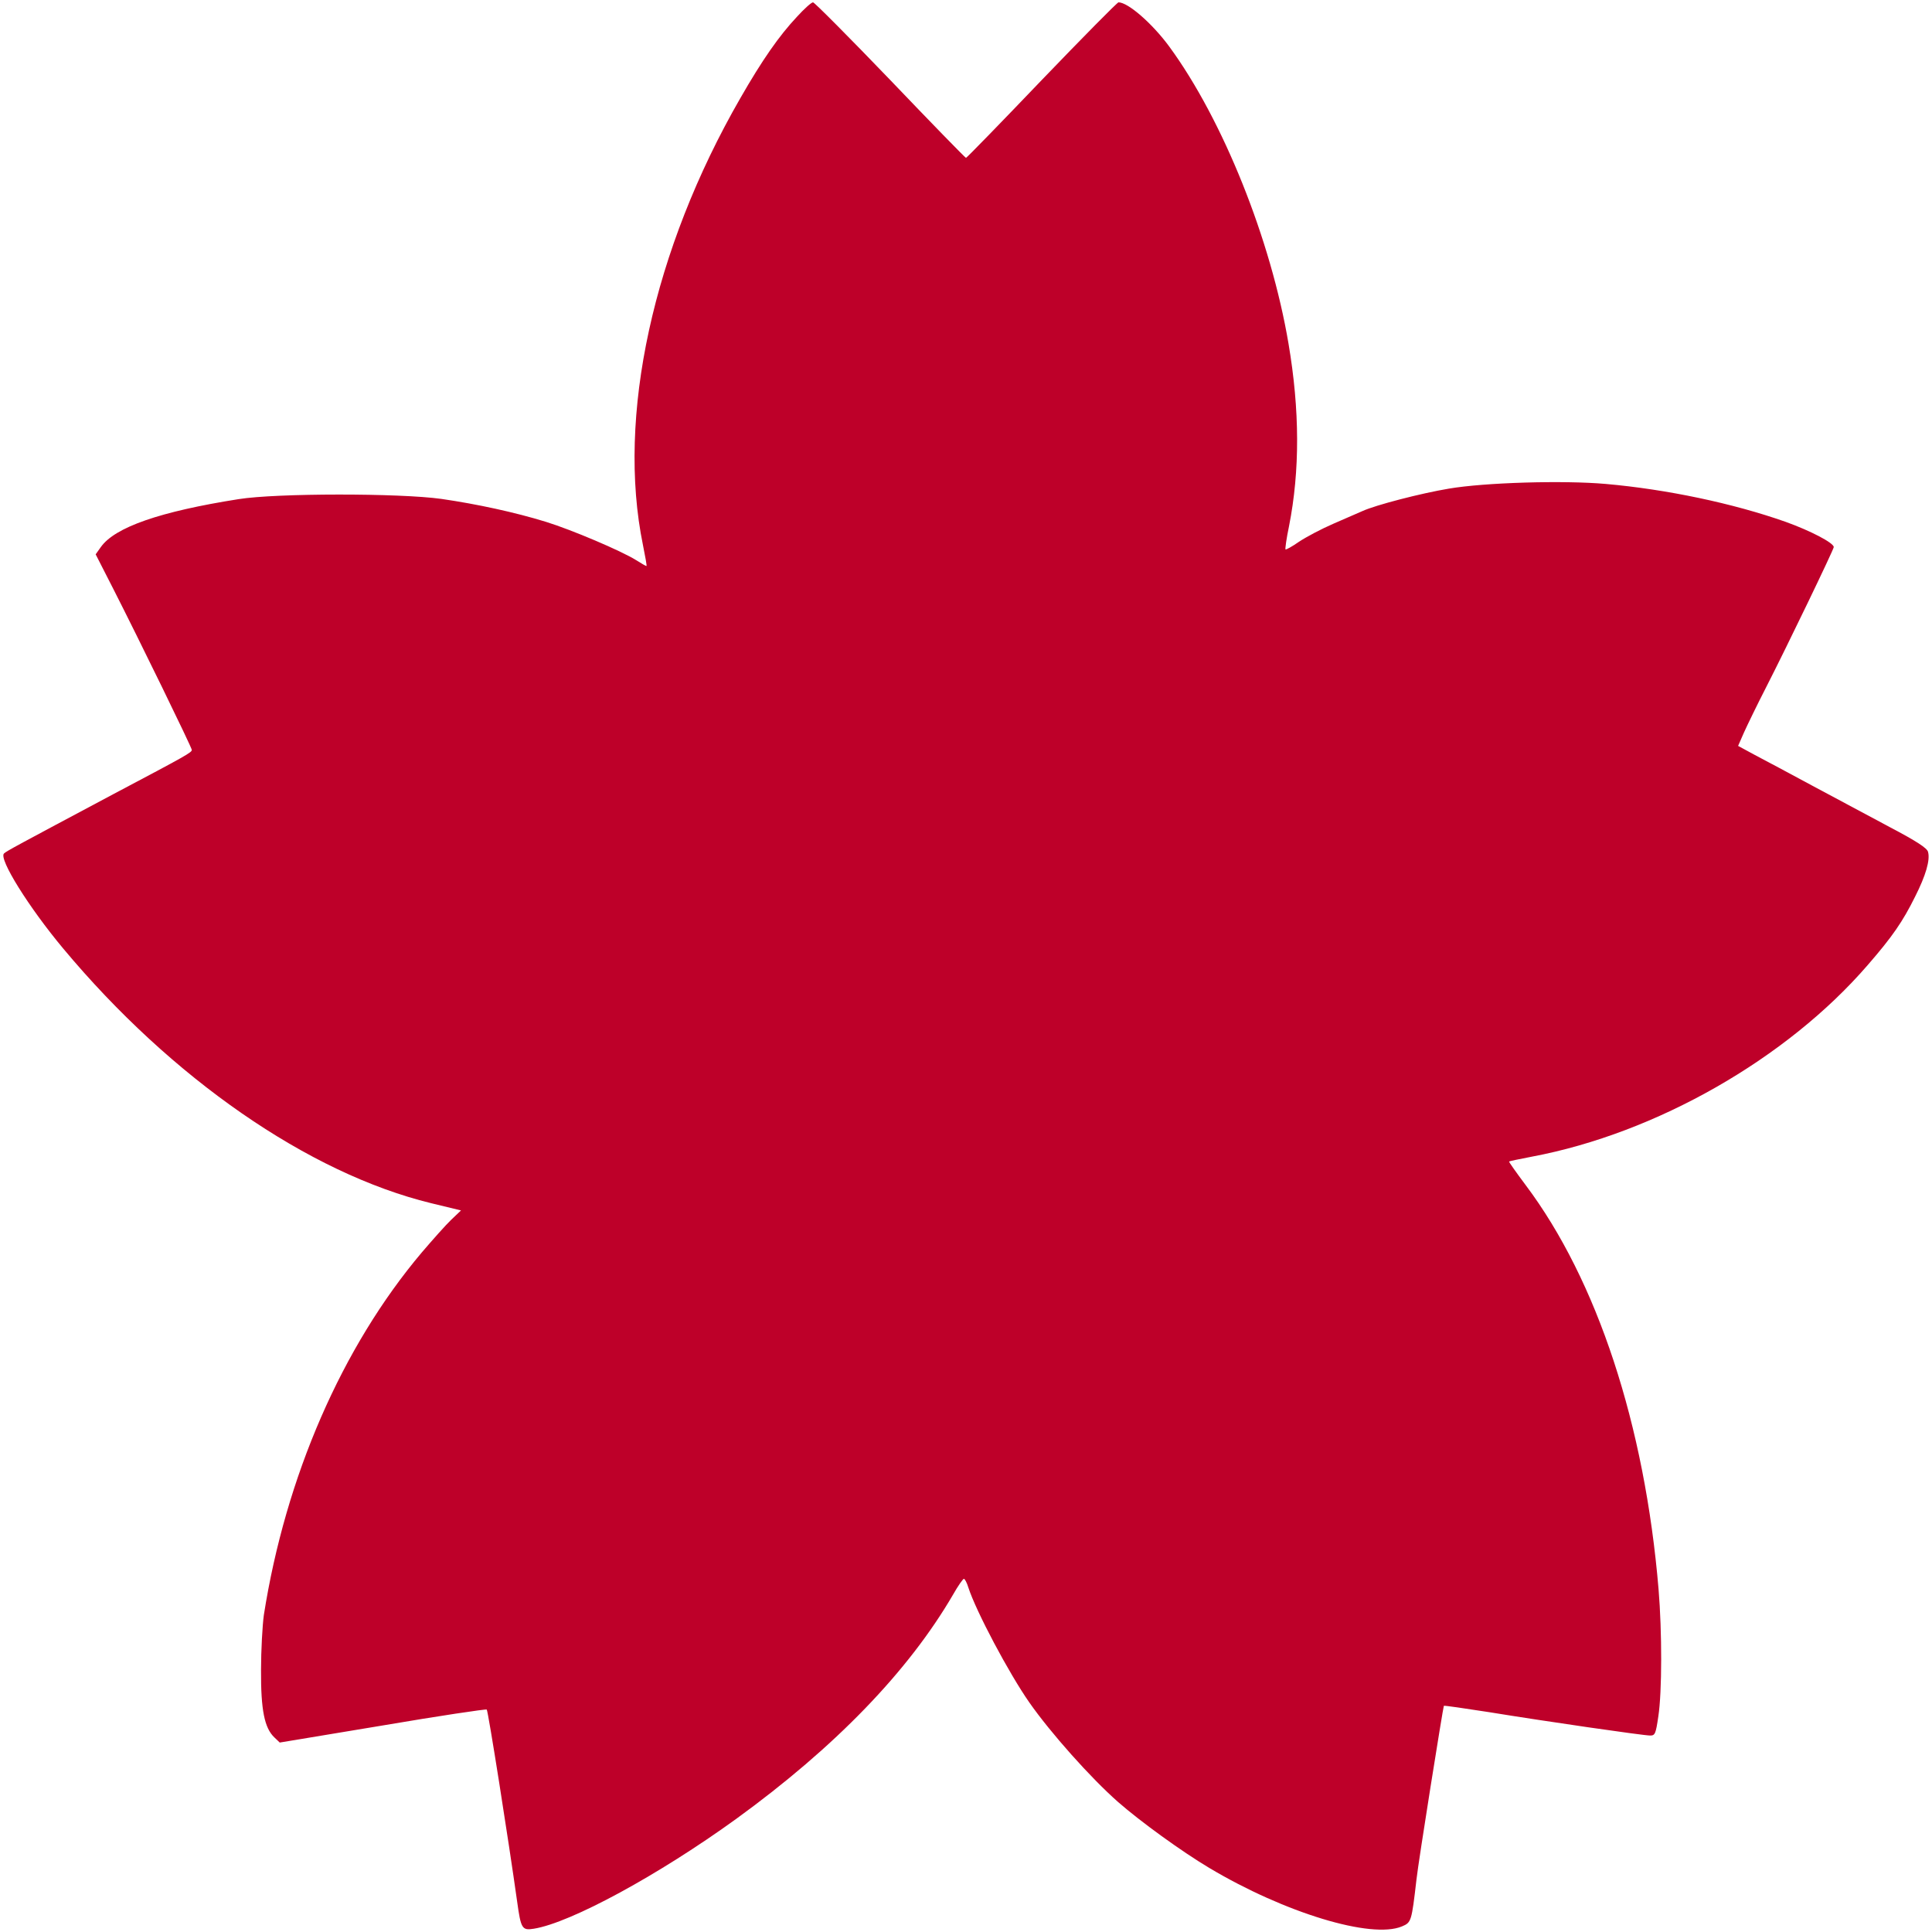 <?xml version="1.0" standalone="no"?>
<!DOCTYPE svg PUBLIC "-//W3C//DTD SVG 20010904//EN"
 "http://www.w3.org/TR/2001/REC-SVG-20010904/DTD/svg10.dtd">
<svg version="1.0" xmlns="http://www.w3.org/2000/svg"
 width="826pt" height="826pt" viewBox="0 0 826 826"
 preserveAspectRatio="xMidYMid meet">

<g transform="translate(0,826) scale(0.1,-0.1)"
fill="#be0029" stroke="none">
<path d="M3407 8188 c-76 -81 -148 -184 -242 -348 -373 -648 -529 -1361 -416
-1911 10 -49 17 -89 15 -89 -3 0 -22 11 -44 25 -64 40 -276 130 -386 164 -133
41 -295 76 -447 98 -179 25 -704 25 -867 -1 -336 -53 -529 -120 -589 -205
l-22 -31 75 -147 c110 -216 336 -679 336 -689 0 -11 -19 -22 -335 -189 -411
-219 -458 -244 -468 -254 -23 -23 106 -230 253 -406 463 -555 1049 -961 1573
-1089 l128 -31 -42 -40 c-23 -22 -79 -85 -126 -140 -341 -404 -582 -958 -675
-1550 -6 -44 -12 -150 -12 -235 -1 -172 15 -248 57 -288 l23 -22 440 73 c241
41 442 71 445 68 6 -5 94 -564 130 -821 16 -116 21 -124 71 -116 158 25 536
231 866 470 423 307 736 631 927 959 21 37 42 67 46 67 4 0 13 -17 19 -37 33
-102 173 -366 261 -492 91 -130 262 -322 379 -425 96 -84 271 -211 390 -282
322 -192 693 -305 824 -250 40 17 41 20 62 201 8 75 114 738 117 742 2 2 89
-11 193 -27 239 -39 660 -100 689 -100 21 0 24 7 35 82 16 105 16 362 1 543
-59 704 -263 1322 -568 1728 -41 55 -73 100 -71 101 2 2 46 11 98 21 531 100
1090 419 1436 820 105 121 149 185 202 292 45 89 65 156 55 191 -4 16 -48 45
-162 105 -86 46 -235 126 -331 177 -96 52 -207 111 -247 132 l-72 39 25 57
c14 31 56 118 94 192 91 178 290 591 290 601 0 18 -100 70 -206 108 -224 79
-508 139 -769 162 -182 16 -517 6 -670 -20 -120 -20 -313 -70 -370 -96 -16 -7
-72 -31 -124 -54 -51 -22 -117 -57 -147 -77 -30 -21 -56 -35 -58 -33 -2 2 4
47 15 99 47 238 46 497 -2 780 -75 445 -280 957 -510 1271 -72 98 -176 189
-217 189 -5 0 -153 -150 -328 -332 -175 -183 -321 -333 -324 -333 -3 0 -149
150 -324 333 -175 182 -324 332 -330 332 -7 0 -38 -28 -69 -62z"/>
</g>
</svg>
